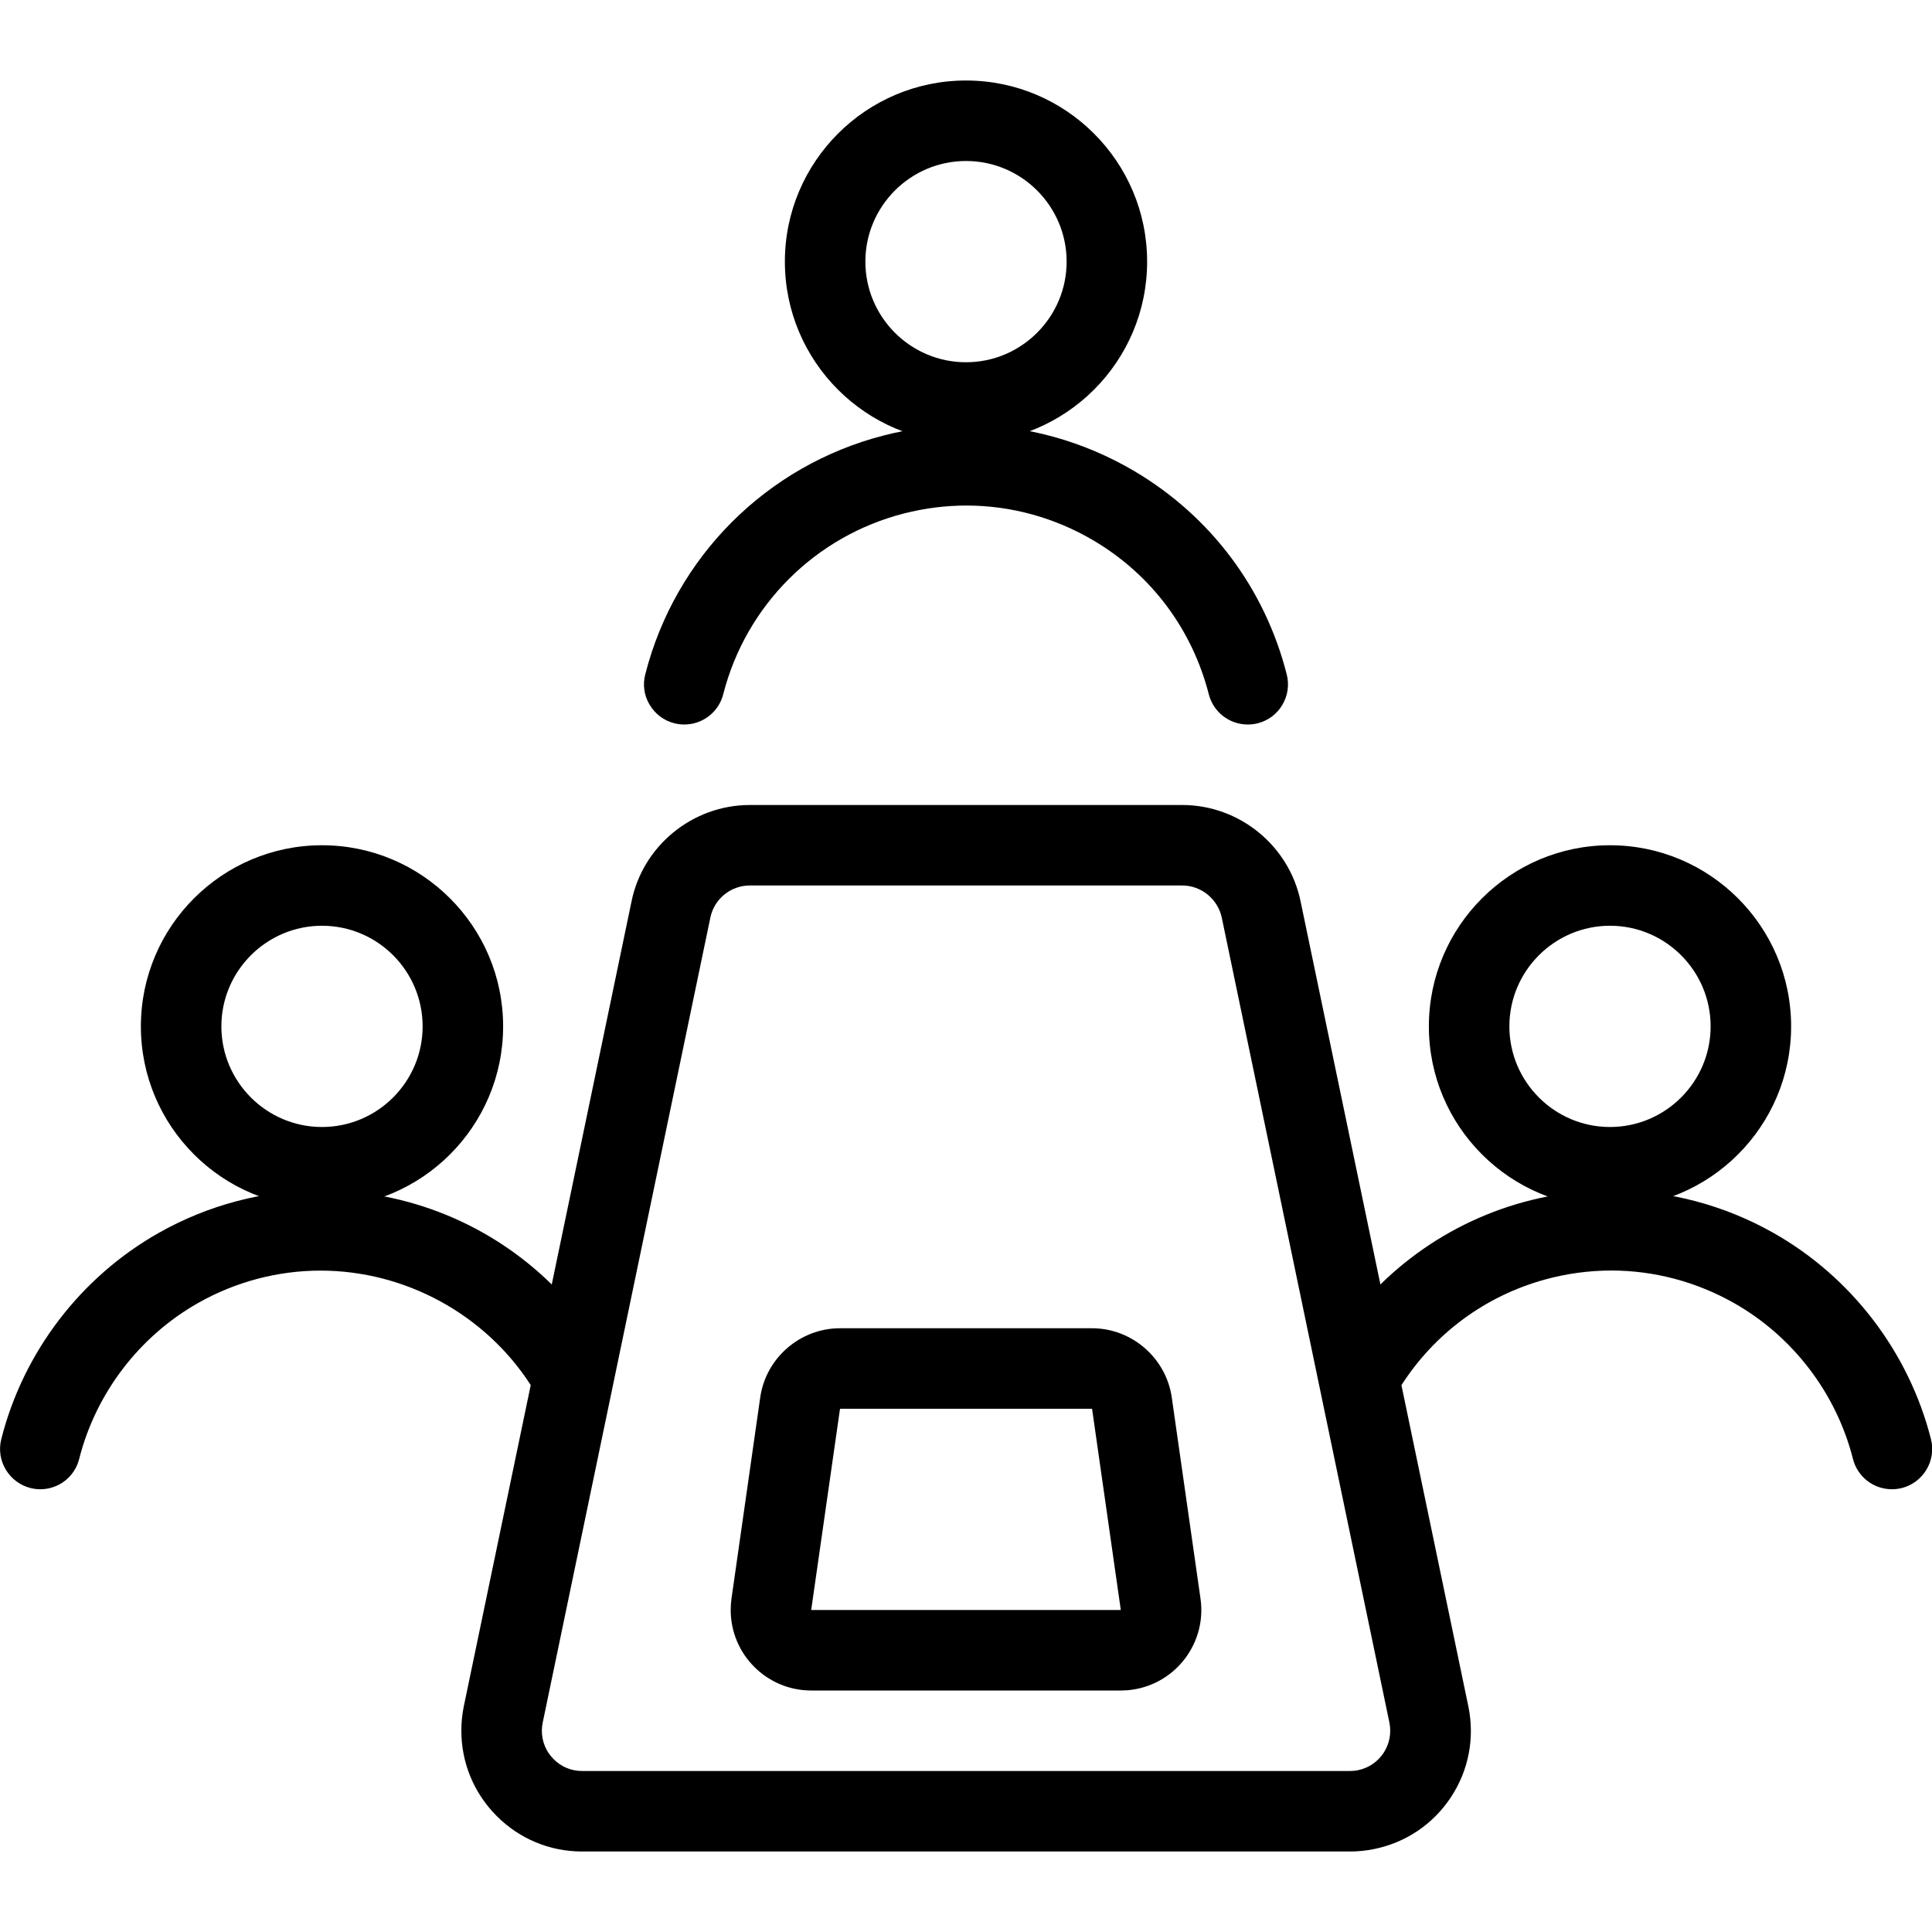 <?xml version="1.0" encoding="utf-8"?>
<!-- Generator: Adobe Illustrator 22.1.0, SVG Export Plug-In . SVG Version: 6.00 Build 0)  -->
<svg version="1.1" id="Layer_1" xmlns="http://www.w3.org/2000/svg" xmlns:xlink="http://www.w3.org/1999/xlink" x="0px" y="0px"
	 viewBox="0 0 24 24" style="enable-background:new 0 0 24 24;" xml:space="preserve">
<g>
	<title>presentation</title>
	<path d="M4,15c-1.241,0-2.25-1.009-2.25-2.25c0-1.241,1.009-2.25,2.25-2.25s2.25,1.009,2.25,2.25C6.25,13.991,5.241,15,4,15z
		 M4,11.5c-0.689,0-1.25,0.561-1.25,1.25S3.311,14,4,14s1.25-0.561,1.25-1.25S4.69,11.5,4,11.5z"/>
	<path d="M20,15c-1.241,0-2.25-1.009-2.25-2.25c0-1.241,1.009-2.25,2.25-2.25s2.25,1.009,2.25,2.25C22.25,13.991,21.241,15,20,15z
		 M20,11.5c-0.689,0-1.25,0.561-1.25,1.25S19.311,14,20,14s1.25-0.561,1.25-1.25S20.69,11.5,20,11.5z"/>
	<path d="M7.23,23c-0.4,0-0.777-0.157-1.06-0.441c-0.283-0.284-0.439-0.66-0.439-1.061c0-0.1,0.01-0.2,0.03-0.299l0.832-3.993
		c-0.567-0.879-1.559-1.422-2.612-1.422c-0.53,0-1.055,0.139-1.518,0.401c-0.733,0.415-1.272,1.121-1.479,1.937
		C0.929,18.345,0.729,18.5,0.501,18.5c-0.041,0-0.082-0.005-0.122-0.015c-0.268-0.068-0.431-0.341-0.363-0.608
		c0.273-1.079,0.986-2.013,1.955-2.561c0.613-0.347,1.307-0.53,2.008-0.53c1.089,0,2.112,0.421,2.875,1.17l0.991-4.758
		C7.986,10.505,8.604,10.001,9.313,10h5.375c0.709,0.001,1.327,0.505,1.469,1.2l0.991,4.756c0.763-0.749,1.786-1.17,2.875-1.17
		c0.701,0,1.395,0.183,2.008,0.53c0.969,0.548,1.682,1.482,1.956,2.561c0.068,0.267-0.095,0.54-0.362,0.608
		c-0.042,0.01-0.083,0.015-0.123,0.015c-0.229,0-0.428-0.155-0.484-0.377c-0.207-0.816-0.746-1.522-1.479-1.937
		c-0.467-0.264-0.992-0.403-1.521-0.403c-0.28,0-0.561,0.038-0.834,0.114c-0.735,0.204-1.362,0.667-1.775,1.31l0.832,3.993
		c0.08,0.392,0.003,0.793-0.218,1.127c-0.221,0.334-0.559,0.562-0.951,0.642C16.971,22.99,16.87,23,16.77,23H7.23z M9.313,11
		c-0.236,0-0.442,0.168-0.489,0.4L6.741,21.402c-0.006,0.031-0.01,0.064-0.01,0.097c0,0.134,0.052,0.259,0.146,0.354
		C6.972,21.948,7.097,22,7.231,22h9.54c0.033,0,0.067-0.003,0.099-0.01c0.131-0.027,0.243-0.103,0.317-0.214
		c0.073-0.111,0.099-0.245,0.073-0.376l-2.082-9.998C15.129,11.169,14.923,11,14.687,11H9.313z"/>
	<path d="M12,5.5c-1.241,0-2.25-1.009-2.25-2.25S10.76,1,12,1c1.241,0,2.25,1.009,2.25,2.25S13.241,5.5,12,5.5z M12,2
		c-0.689,0-1.25,0.561-1.25,1.25S11.311,4.5,12,4.5s1.25-0.561,1.25-1.25S12.69,2,12,2z"/>
	<path d="M8.501,9C8.459,9,8.417,8.995,8.375,8.984C8.247,8.952,8.139,8.87,8.07,8.755s-0.088-0.25-0.054-0.379
		c0.372-1.459,1.51-2.596,2.968-2.968c0.336-0.086,0.68-0.129,1.023-0.129c0.732,0,1.455,0.2,2.092,0.578
		c0.944,0.561,1.614,1.456,1.885,2.52c0.033,0.129,0.014,0.264-0.054,0.379s-0.177,0.196-0.306,0.229C15.584,8.995,15.542,9,15.5,9
		c-0.229,0-0.428-0.155-0.484-0.376c-0.206-0.805-0.712-1.483-1.427-1.907c-0.482-0.286-1.029-0.437-1.583-0.437
		c-0.259,0-0.52,0.033-0.775,0.098c-1.104,0.282-1.965,1.142-2.247,2.247C8.928,8.845,8.729,9,8.501,9L8.501,9z"/>
	<path d="M10.077,21c-0.551,0-1-0.448-1-1c0-0.048,0.003-0.095,0.01-0.143l0.357-2.499c0.07-0.489,0.496-0.858,0.99-0.858h3.132
		c0.494,0,0.919,0.369,0.99,0.858l0.357,2.5c0.038,0.264-0.03,0.527-0.189,0.741c-0.161,0.214-0.395,0.353-0.659,0.391
		C14.019,20.997,13.971,21,13.923,21H10.077z M10.077,20l3.846,0l-0.357-2.5l-3.131,0L10.077,20z"/>
</g>
</svg>
